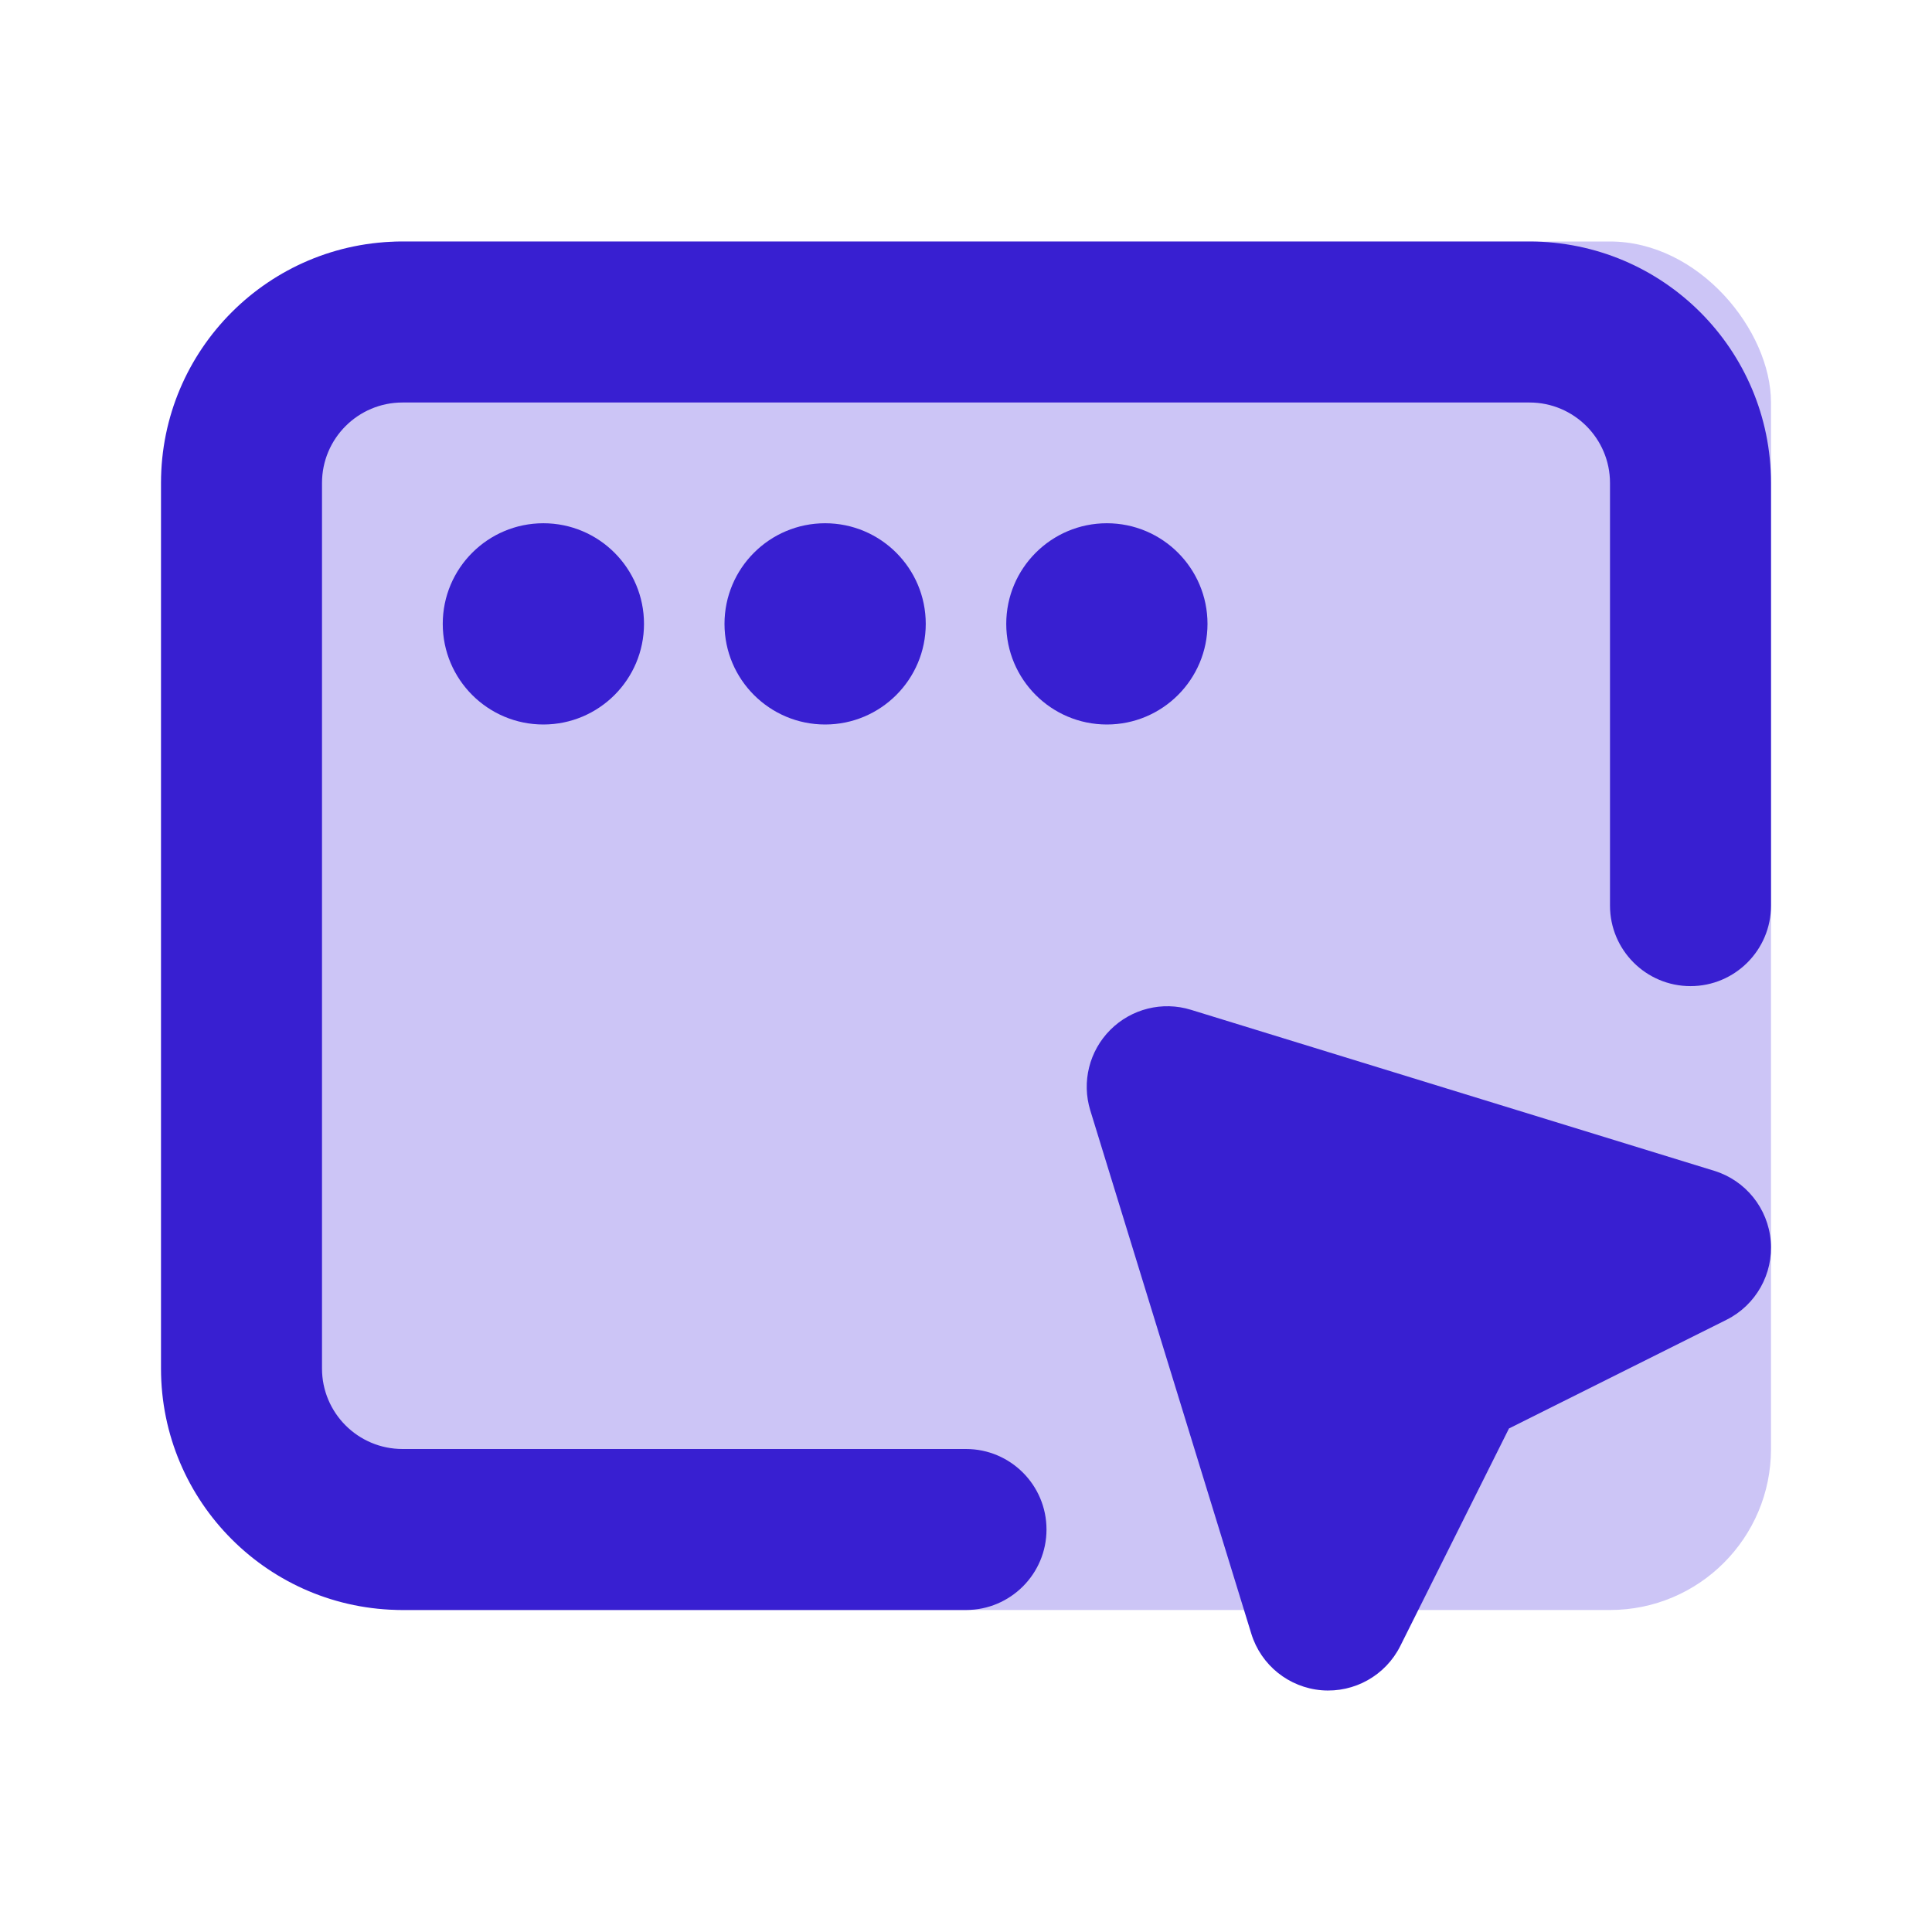 <svg width="24" height="24" viewBox="0 0 24 24" fill="none" xmlns="http://www.w3.org/2000/svg"><rect x="3" y="3" width="19" height="17" rx="2" fill="#CCC5F6"></rect><path d="M2 6C2 4.343 3.343 3 5 3H19C20.657 3 22 4.343 22 6V11.25C22 11.802 21.552 12.25 21 12.25C20.448 12.25 20 11.802 20 11.25V6C20 5.448 19.552 5 19 5H5C4.448 5 4 5.448 4 6V17C4 17.552 4.448 18 5 18H12C12.552 18 13 18.448 13 19C13 19.552 12.552 20 12 20H5C3.343 20 2 18.657 2 17V6Z" fill="#381FD1"></path><path d="M5.5 7.75C5.5 8.44 6.06 9 6.75 9C7.44 9 8 8.44 8 7.75C8 7.06 7.44 6.5 6.75 6.5C6.06 6.5 5.5 7.06 5.5 7.75Z" fill="#381FD1"></path><path d="M9 7.75C9 8.44 9.56 9 10.25 9C10.94 9 11.5 8.44 11.5 7.75C11.5 7.06 10.94 6.5 10.25 6.5C9.56 6.5 9 7.06 9 7.75Z" fill="#381FD1"></path><path d="M12.5 7.75C12.5 8.44 13.06 9 13.75 9C14.44 9 15 8.44 15 7.75C15 7.06 14.44 6.5 13.75 6.5C13.06 6.5 12.5 7.06 12.5 7.75Z" fill="#381FD1"></path><path d="M14.794 12.544C14.44 12.435 14.055 12.531 13.793 12.793C13.531 13.055 13.435 13.44 13.544 13.794L15.544 20.294C15.664 20.685 16.01 20.963 16.418 20.997C16.825 21.03 17.212 20.813 17.395 20.447L18.745 17.745L21.447 16.395C21.813 16.212 22.03 15.825 21.997 15.418C21.963 15.01 21.685 14.664 21.294 14.544L14.794 12.544Z" fill="#381FD1"></path></svg>